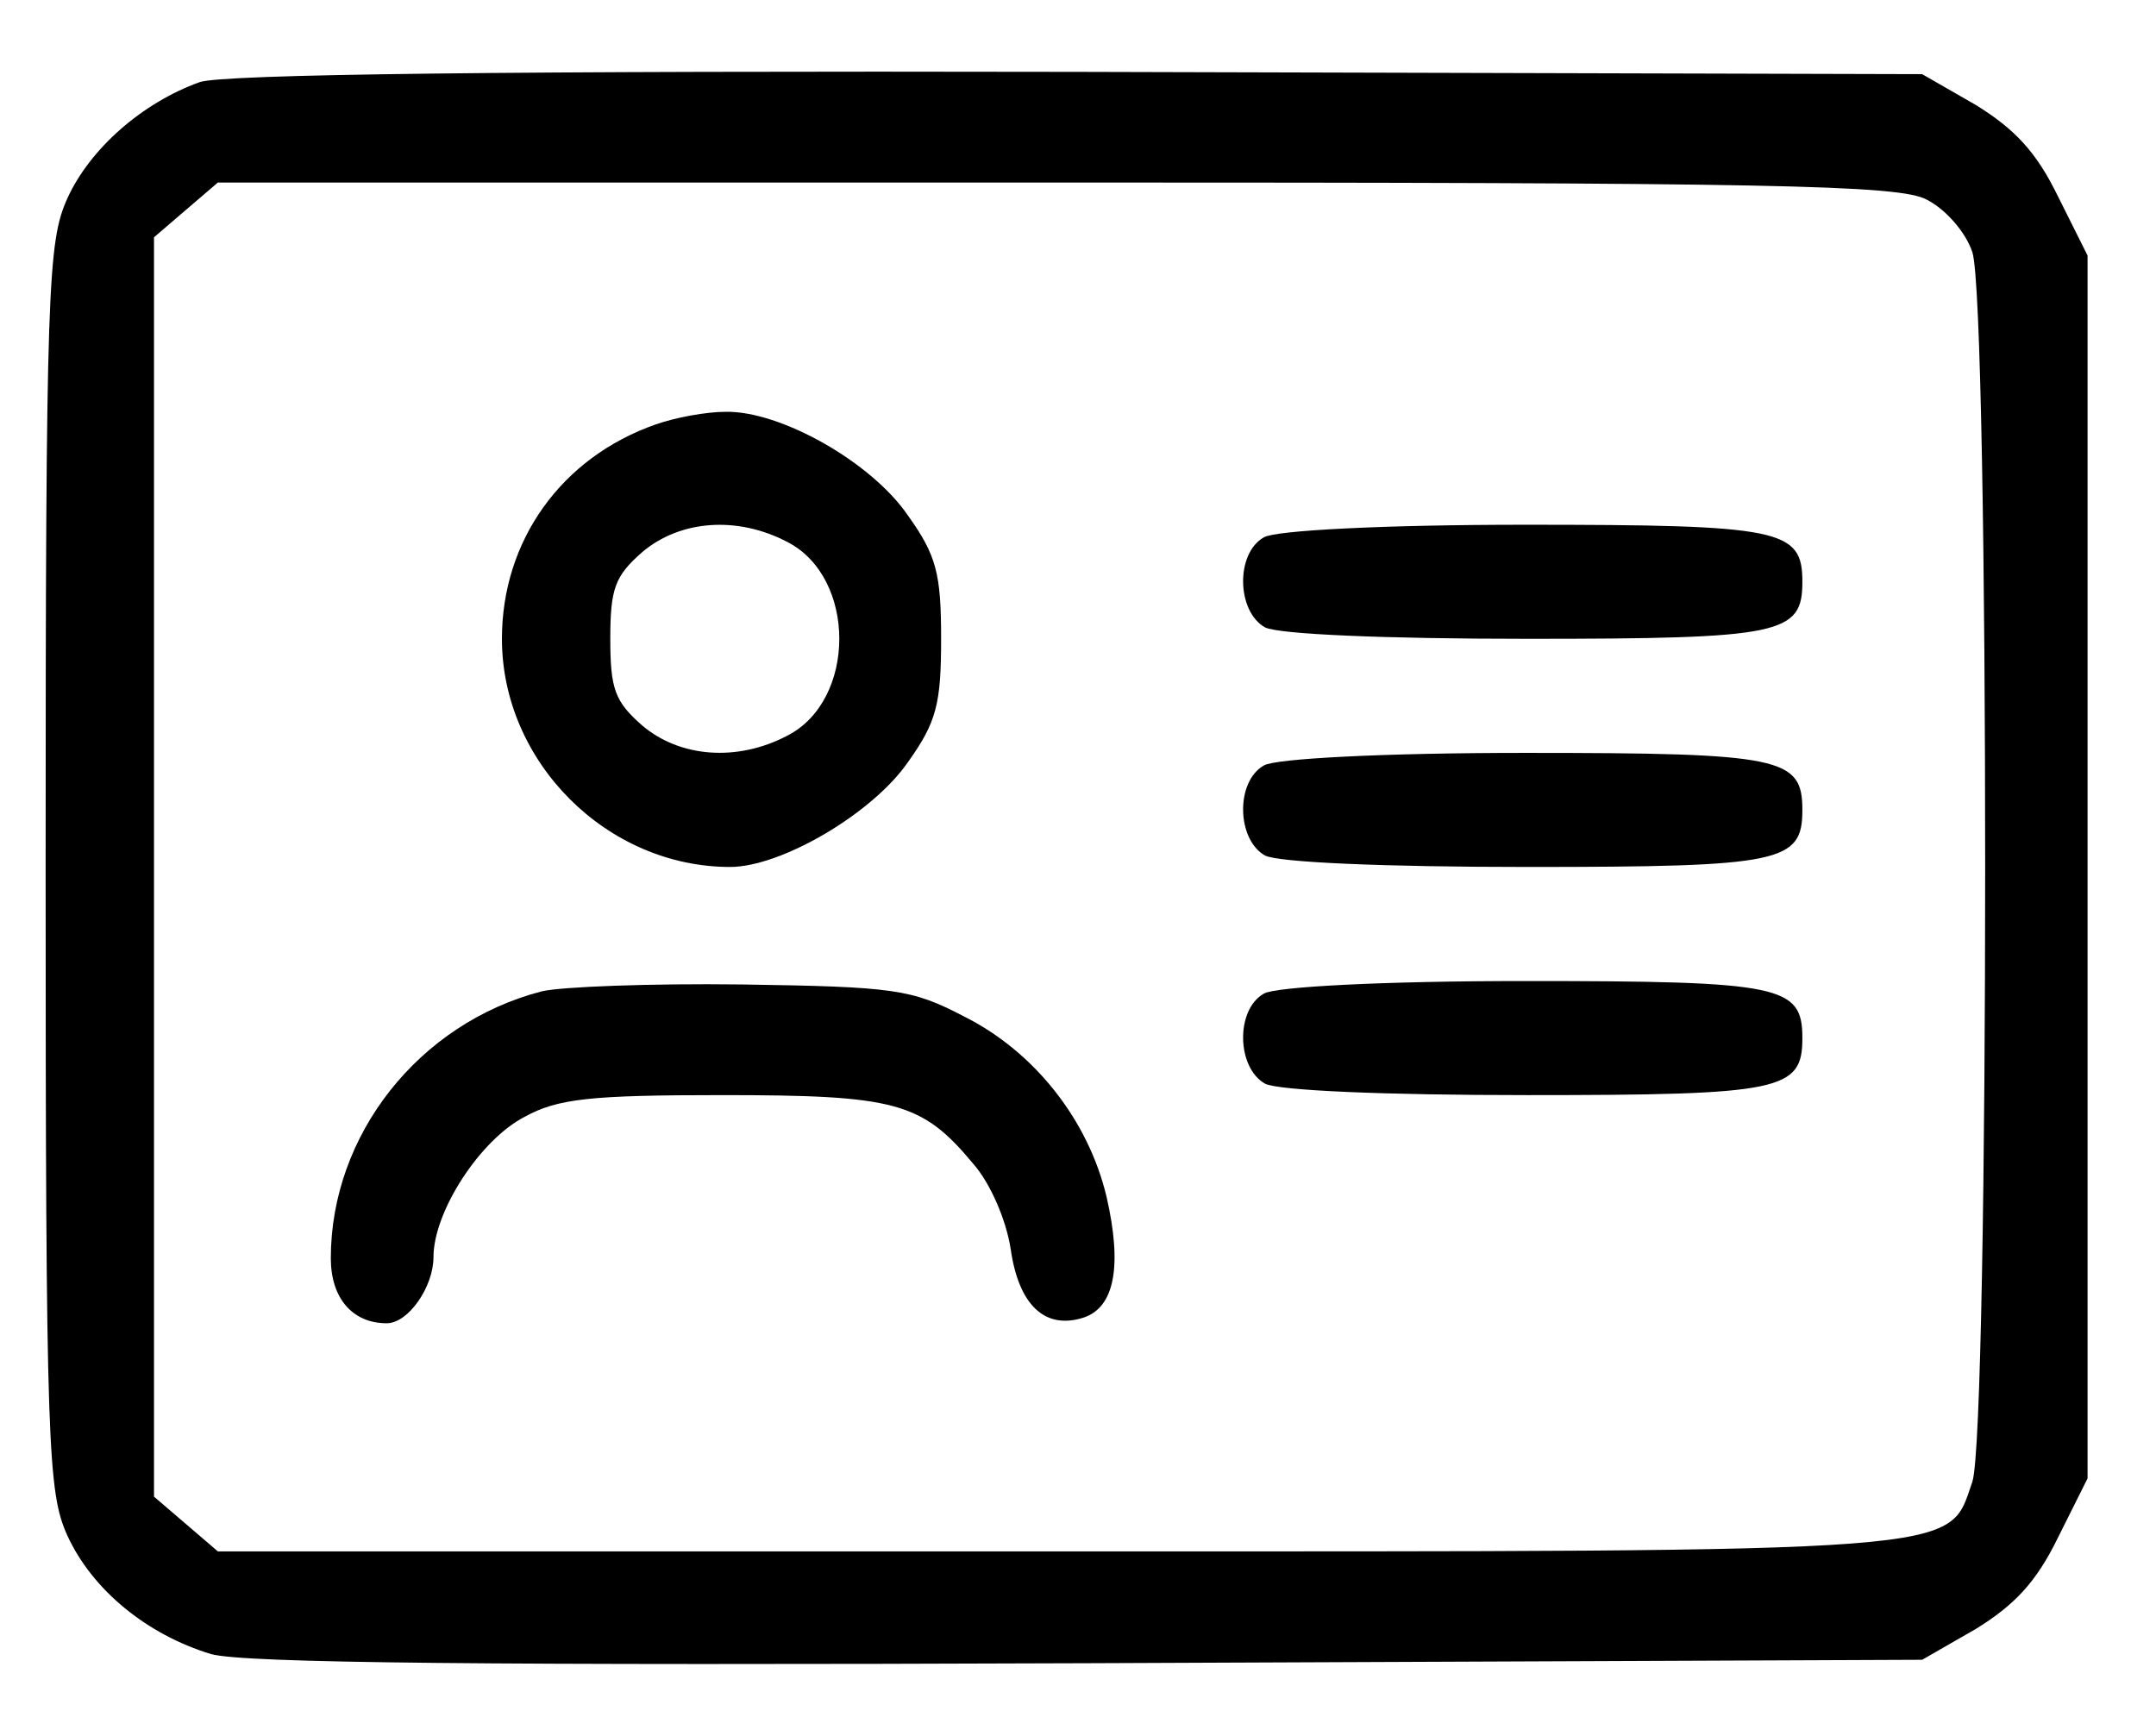 <?xml version="1.0" standalone="no"?>
<!DOCTYPE svg PUBLIC "-//W3C//DTD SVG 20010904//EN"
 "http://www.w3.org/TR/2001/REC-SVG-20010904/DTD/svg10.dtd">
<svg version="1.0" xmlns="http://www.w3.org/2000/svg"
 width="189pt" height="150pt" viewBox="0 0 189 150"
 preserveAspectRatio="xMidYMid meet">

<g transform="translate(0,150) scale(0.1,-0.1)"
fill="#000000" stroke="none">
<path d="M175 1428 c-50 -18 -96 -58 -116 -102 -17 -38 -19 -75 -19 -586 0
-511 2 -548 19 -586 22 -48 70 -87 126 -104 29 -8 241 -10 770 -8 l730 3 47
27 c34 21 53 41 72 80 l26 52 0 536 0 536 -26 52 c-19 39 -38 59 -72 80 l-47
27 -740 2 c-501 1 -750 -2 -770 -9z m1514 -103 c16 -8 34 -28 40 -46 15 -45
15 -1033 0 -1078 -22 -63 6 -61 -803 -61 l-735 0 -28 24 -28 24 0 552 0 552
28 24 28 24 735 0 c627 0 739 -2 763 -15z"/>
<path d="M575 1128 c-83 -29 -135 -102 -135 -188 0 -108 92 -200 200 -200 45
0 125 47 156 92 25 35 29 51 29 108 0 57 -4 73 -29 108 -32 47 -112 92 -160
91 -17 0 -44 -5 -61 -11z m115 -103 c61 -31 61 -139 0 -170 -44 -23 -94 -19
-127 9 -24 21 -28 32 -28 76 0 44 4 55 28 76 33 28 83 32 127 9z"/>
<path d="M1108 1029 c-25 -14 -24 -65 1 -79 12 -6 104 -10 230 -10 223 0 241
4 241 50 0 46 -18 50 -243 50 -125 0 -219 -5 -229 -11z"/>
<path d="M1108 829 c-25 -14 -24 -65 1 -79 12 -6 104 -10 230 -10 223 0 241 4
241 50 0 46 -18 50 -243 50 -125 0 -219 -5 -229 -11z"/>
<path d="M475 631 c-108 -28 -185 -126 -185 -234 0 -35 19 -57 49 -57 19 0 41
32 41 58 0 40 41 103 80 123 29 16 58 19 173 19 152 0 175 -6 220 -60 15 -17
29 -49 33 -75 7 -49 30 -71 64 -60 27 9 34 45 20 106 -16 67 -63 127 -125 158
-46 24 -61 26 -195 28 -80 1 -158 -2 -175 -6z"/>
<path d="M1108 629 c-25 -14 -24 -65 1 -79 12 -6 104 -10 230 -10 223 0 241 4
241 50 0 46 -18 50 -243 50 -125 0 -219 -5 -229 -11z"/>
</g>
</svg>

